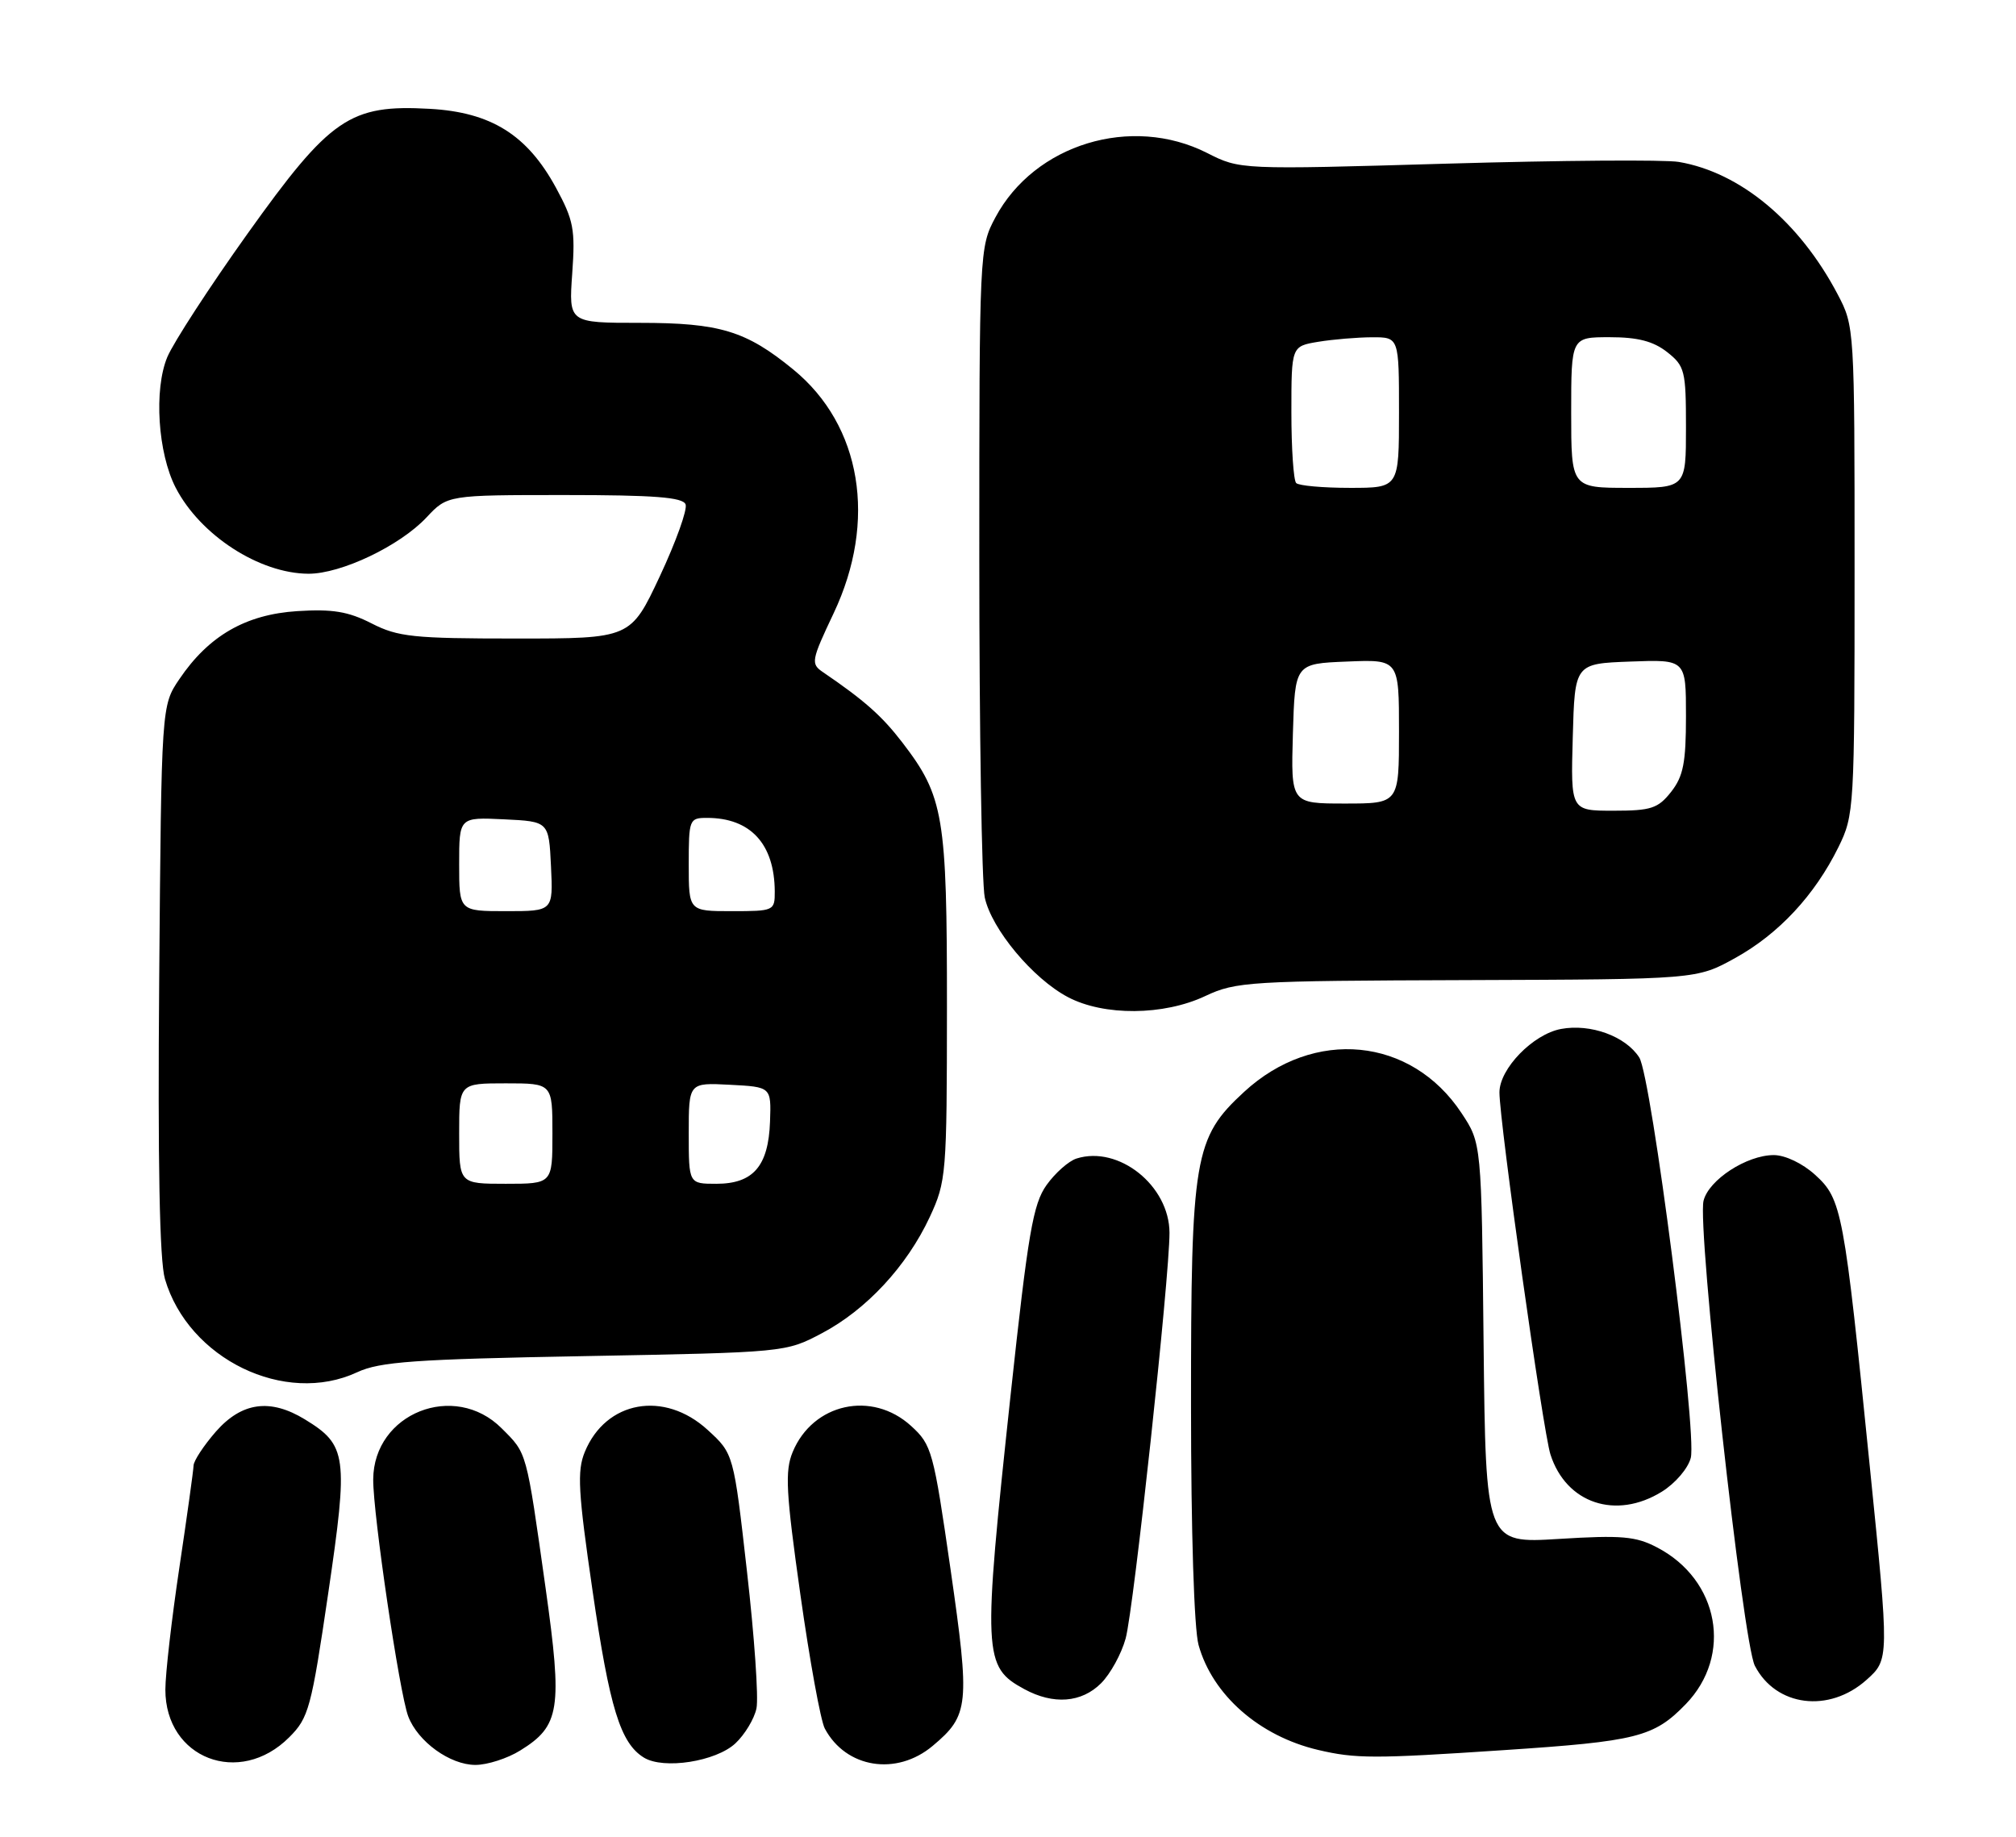 <?xml version="1.0" encoding="UTF-8" standalone="no"?>
<!DOCTYPE svg PUBLIC "-//W3C//DTD SVG 1.1//EN" "http://www.w3.org/Graphics/SVG/1.1/DTD/svg11.dtd" >
<svg xmlns="http://www.w3.org/2000/svg" xmlns:xlink="http://www.w3.org/1999/xlink" version="1.1" viewBox="0 0 281 256">
 <g >
 <path fill="currentColor"
d=" M 40.31 242.15 C 43.03 239.44 43.39 238.11 45.75 222.07 C 48.57 202.91 48.37 201.43 42.50 197.84 C 37.67 194.89 33.71 195.43 30.10 199.53 C 28.40 201.48 26.99 203.62 26.98 204.28 C 26.96 204.95 26.07 211.35 25.00 218.50 C 23.93 225.65 23.05 233.30 23.05 235.50 C 23.04 245.10 33.38 249.09 40.31 242.15 Z  M 72.51 243.99 C 78.06 240.56 78.42 238.23 76.05 221.37 C 73.32 202.02 73.49 202.65 69.92 199.08 C 63.34 192.50 52.08 196.98 52.02 206.20 C 51.99 211.06 55.68 236.02 56.90 239.23 C 58.24 242.76 62.73 246.00 66.27 246.00 C 67.92 246.00 70.73 245.10 72.51 243.99 Z  M 102.51 242.99 C 103.82 241.76 105.14 239.57 105.44 238.12 C 105.75 236.68 105.15 228.10 104.12 219.06 C 102.26 202.62 102.26 202.62 98.64 199.31 C 92.59 193.77 84.45 195.22 81.51 202.38 C 80.42 205.03 80.58 207.94 82.60 221.77 C 84.97 238.07 86.48 242.97 89.75 244.98 C 92.50 246.67 99.80 245.53 102.51 242.99 Z  M 130.01 243.34 C 135.08 239.08 135.22 237.69 132.49 218.73 C 130.11 202.23 129.88 201.38 126.99 198.75 C 121.54 193.78 113.31 195.59 110.49 202.38 C 109.39 205.04 109.54 207.95 111.56 222.25 C 112.86 231.46 114.39 239.87 114.97 240.94 C 117.92 246.46 124.97 247.58 130.01 243.34 Z  M 209.59 243.94 C 228.17 242.71 230.52 242.12 234.96 237.54 C 241.55 230.74 239.63 220.20 230.98 215.69 C 228.01 214.13 226.02 213.96 217.29 214.50 C 207.09 215.13 207.09 215.13 206.79 187.24 C 206.50 159.35 206.50 159.35 203.71 155.14 C 196.70 144.54 183.14 143.22 173.41 152.19 C 166.44 158.61 166.00 161.22 166.01 195.93 C 166.01 213.48 166.44 227.04 167.06 229.28 C 169.00 236.25 175.52 241.98 183.72 243.91 C 188.96 245.14 191.47 245.15 209.59 243.94 Z  M 153.47 234.62 C 154.78 233.31 156.32 230.50 156.90 228.37 C 158.03 224.25 163.02 178.00 163.01 171.83 C 162.99 165.26 155.93 159.62 150.05 161.48 C 148.95 161.83 147.07 163.50 145.87 165.18 C 143.99 167.82 143.30 171.85 140.87 194.37 C 136.96 230.75 137.03 232.32 142.78 235.44 C 146.83 237.64 150.75 237.34 153.47 234.62 Z  M 260.16 234.15 C 263.34 231.30 263.34 231.30 260.62 204.40 C 257.02 168.68 256.73 167.14 253.00 163.75 C 251.24 162.15 248.82 161.00 247.23 161.00 C 243.46 161.01 238.18 164.44 237.45 167.36 C 236.54 170.98 242.93 228.97 244.60 232.18 C 247.54 237.88 254.94 238.81 260.16 234.15 Z  M 231.63 207.92 C 233.51 206.76 235.30 204.66 235.67 203.20 C 236.56 199.64 230.18 150.05 228.49 147.40 C 226.60 144.44 221.70 142.65 217.58 143.42 C 213.67 144.15 209.00 148.97 209.00 152.26 C 209.00 156.35 215.08 199.55 216.11 202.73 C 218.30 209.56 225.24 211.87 231.63 207.92 Z  M 49.78 191.27 C 52.93 189.80 57.77 189.45 81.50 189.02 C 109.46 188.50 109.51 188.50 114.56 185.83 C 120.76 182.56 126.40 176.48 129.59 169.64 C 131.90 164.67 131.98 163.71 131.99 140.38 C 132.00 113.72 131.54 111.01 125.78 103.50 C 122.92 99.78 120.51 97.64 114.70 93.68 C 112.99 92.52 113.08 92.06 116.20 85.47 C 122.29 72.61 120.09 59.30 110.58 51.51 C 103.99 46.11 100.33 45.00 89.17 45.00 C 79.27 45.00 79.27 45.00 79.76 38.12 C 80.20 31.97 79.95 30.69 77.49 26.16 C 73.48 18.79 68.45 15.65 59.92 15.17 C 48.77 14.54 46.05 16.40 34.49 32.59 C 29.20 40.00 24.18 47.73 23.32 49.77 C 21.43 54.30 22.00 63.16 24.49 67.98 C 27.92 74.61 36.16 79.94 43.00 79.97 C 47.55 79.98 55.72 76.09 59.44 72.13 C 62.37 69.00 62.37 69.00 78.72 69.00 C 91.20 69.00 95.18 69.31 95.56 70.30 C 95.84 71.01 94.22 75.51 91.98 80.30 C 87.90 89.00 87.90 89.00 71.91 89.00 C 57.63 89.00 55.48 88.78 51.79 86.89 C 48.54 85.23 46.34 84.87 41.44 85.18 C 34.25 85.64 29.09 88.61 25.00 94.66 C 22.50 98.35 22.50 98.35 22.19 136.43 C 21.98 162.12 22.24 175.72 22.99 178.27 C 26.26 189.42 39.72 195.96 49.78 191.27 Z  M 168.00 138.83 C 172.28 136.82 174.08 136.71 204.50 136.61 C 236.50 136.50 236.50 136.50 241.86 133.53 C 247.93 130.17 252.94 124.79 256.25 118.08 C 258.45 113.60 258.50 112.76 258.50 79.50 C 258.50 45.66 258.49 45.48 256.13 41.00 C 250.80 30.88 242.58 24.03 234.00 22.57 C 232.07 22.24 217.53 22.35 201.67 22.81 C 172.84 23.65 172.84 23.65 168.25 21.32 C 157.70 15.98 144.20 20.09 138.74 30.31 C 136.52 34.47 136.50 34.86 136.50 78.00 C 136.50 101.92 136.84 123.11 137.26 125.09 C 138.21 129.50 143.96 136.40 148.85 138.98 C 153.87 141.63 162.20 141.57 168.00 138.83 Z  M 64.00 158.00 C 64.00 151.00 64.00 151.00 70.50 151.00 C 77.00 151.00 77.00 151.00 77.00 158.00 C 77.00 165.00 77.00 165.00 70.50 165.00 C 64.00 165.00 64.00 165.00 64.00 158.00 Z  M 96.00 157.95 C 96.00 150.90 96.00 150.90 101.75 151.20 C 107.50 151.50 107.50 151.50 107.33 156.33 C 107.11 162.54 104.99 165.00 99.85 165.00 C 96.00 165.00 96.00 165.00 96.00 157.95 Z  M 64.00 120.45 C 64.00 113.90 64.00 113.90 70.25 114.20 C 76.50 114.50 76.50 114.50 76.80 120.75 C 77.10 127.00 77.10 127.00 70.55 127.00 C 64.00 127.00 64.00 127.00 64.00 120.45 Z  M 96.00 120.50 C 96.00 114.20 96.08 114.00 98.55 114.00 C 104.61 114.00 107.95 117.63 107.99 124.25 C 108.00 126.95 107.88 127.00 102.00 127.00 C 96.00 127.00 96.00 127.00 96.00 120.50 Z  M 219.22 102.75 C 219.50 92.50 219.50 92.50 227.25 92.21 C 235.00 91.92 235.00 91.92 235.00 99.82 C 235.00 106.31 234.63 108.20 232.93 110.37 C 231.10 112.69 230.14 113.00 224.89 113.00 C 218.93 113.00 218.93 113.00 219.22 102.75 Z  M 180.21 102.25 C 180.50 92.50 180.50 92.50 187.75 92.21 C 195.00 91.91 195.00 91.91 195.00 101.96 C 195.00 112.00 195.00 112.00 187.46 112.00 C 179.93 112.00 179.93 112.00 180.21 102.25 Z  M 180.67 67.33 C 180.30 66.97 180.00 62.53 180.00 57.46 C 180.00 48.26 180.00 48.26 183.75 47.64 C 185.81 47.30 189.19 47.02 191.25 47.01 C 195.00 47.00 195.00 47.00 195.00 57.50 C 195.00 68.00 195.00 68.00 188.17 68.00 C 184.41 68.00 181.03 67.70 180.67 67.33 Z  M 219.00 57.50 C 219.00 47.00 219.00 47.00 224.37 47.00 C 228.28 47.00 230.44 47.56 232.37 49.07 C 234.84 51.02 235.00 51.66 235.00 59.57 C 235.00 68.00 235.00 68.00 227.00 68.00 C 219.00 68.00 219.00 68.00 219.00 57.50 Z "/>
</g>
</svg>